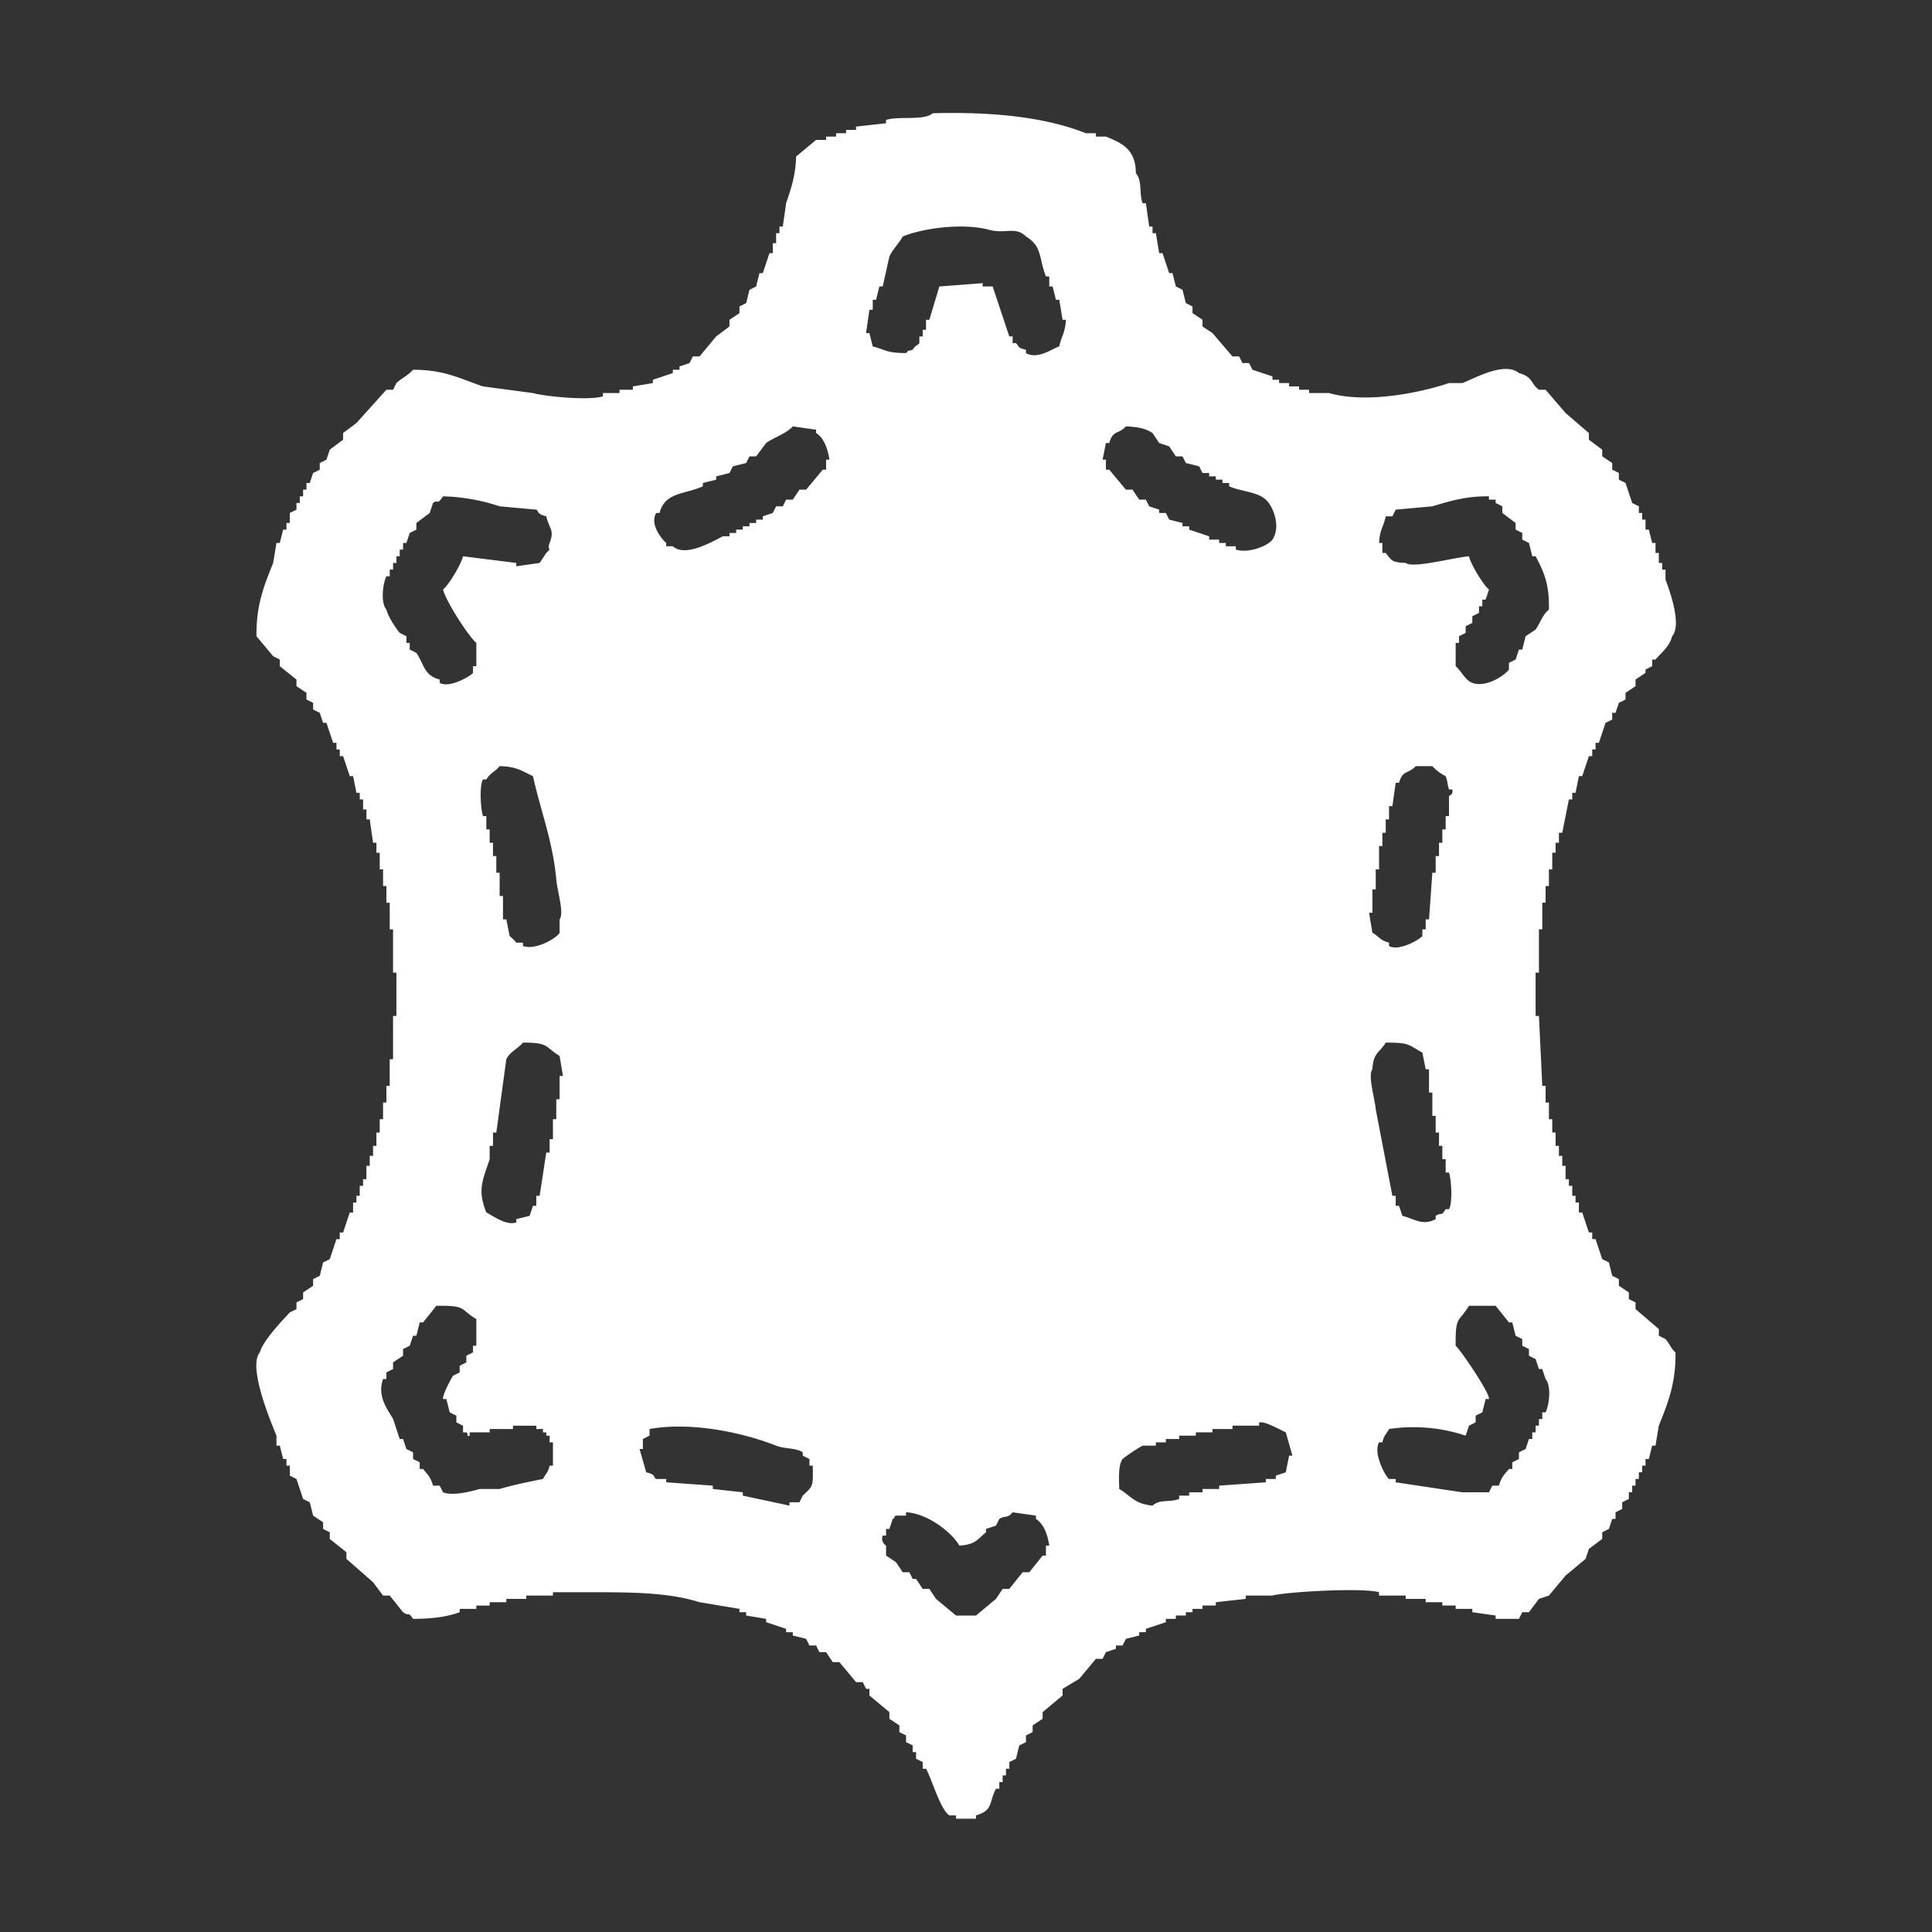 <svg xmlns="http://www.w3.org/2000/svg" width="128.006" height="128.006" viewBox="0 0 580 580">
  <rect x="0" y="0" width="580" height="580" fill="#333333" stroke="none"/>
  <defs>
    <style>
      .cls-1 {
        fill: #fff;
        fill-rule: evenodd;
      }
</style>
  </defs>
  <path id="Color_Fill_1" data-name="Color Fill 1" class="cls-1" d="M280,34c17.741-.494,33.612,1.093,46,6h3v1h3c4.934,2,8.925,3.832,9,11,1.946,2.222.926,5.819,2,9h1q0.5,3.5,1,7h1v2h1q0.5,3,1,6h1q1,3,2,6h1q0.5,2,1,4l2,1q0.5,2,1,4l2,1v2l3,2v2l3,2,6,7h2l1,2h2l1,2,6,2v1h2v1h3v1h3v1h3v1h6c11.282,3.234,27.41-.1,36-3h4c3.164-1.126,12.662-6.671,17-3,4.32,1.17,3.429,3.147,6,5h2l6,7,7,6v2l4,3v2l3,2v2l2,1v2l2,1,2,6,2,1v2h1v2h1v3h1l1,4h1v3h1v3h1v2h1v3c1.122,2.961,5.012,13.506,2,17-0.891,3.273-3.09,4.723-5,7h-1v2l-2,1v1l-3,2v2l-3,2v2l-2,1-1,3h-1v2l-2,1-2,6h-1v2h-1v2h-1l-2,6h-1q-0.5,2.5-1,5h-1v2h-1q-1,5-2,10h-1v3h-1v3h-1v5h-1v5h-1v5h-1v8h-1v13h-1v13h1q0.5,10.5,1,21h1v5h1v5h1v4h1v4h1v3h1v3h1v4h1v2h1v3h1v2h1v3h1l2,6h1v2h1l2,6,2,1,1,4,2,1v2l3,2v2l2,1v2l7,6v2l2,1c1.16,1.256,1.663,2.912,3,4,0.163,9.432-2.444,15.573-5,22q-0.5,3-1,6h-1l-1,4h-1v2h-1v2h-1v2h-1v2h-1v2h-1v2l-2,1v2l-2,1v2h-1l-1,3-2,1v2l-4,3-1,3-6,5-5,6-3,1-3,4h-2l-1,2h-7v-1l-7-1v-1h-5v-1h-4v-1h-5v-1h-6v-1h-8v-1c-5.156-1.442-28.149-.09-32,1h-8v1l-9,1v1h-4v1h-3v1h-2v1h-3v1h-3v1l-6,2v1h-2v1l-4,1-1,2h-2v1l-3,1-1,2h-2l-5,6-5,3v2l-6,5v2l-3,2v2l-2,1v2l-2,1-1,4-2,1v2h-1v2h-1v2h-1v2h-1c-2.171,4.065-.785,6.509-6,8v1h-6v-1h-2c-2.729-1.811-5.149-10.621-7-14h-1v-2l-2-1v-2h-1v-2l-2-1v-2l-2-1v-2l-3-2v-2l-6-5v-2h-1l-1-2h-2l-5-6h-2l-2-3h-2l-1-2h-2l-1-2-4-1v-1h-2v-1l-6-2v-1l-6-1v-1h-2v-1l-12-2c-9-2.845-19.642-3-32-3H166v1h-8v1h-6v1h-5v1h-4v1h-5v1c-4.23,1.528-8.53,1.956-14,2-1.573-2.431-1.128-.608-3-2l-4-5h-2l-3-4-8-7v-2l-5-4v-2l-2-1v-2l-3-2-1-4-2-1-2-6-2-1v-3H86v-2H85l-1-4H83v-3c-1.405-3.5-8.745-20.613-5-25,0.934-3.448,6.6-9.456,9-12l2-1v-2l2-1v-2l3-2v-2l2-1,1-4,2-1,2-6h1v-2h1l2-6h1v-3h1v-2h1v-3h1v-2h1v-4h1v-3h1v-3h1v-4h1v-4h1v-5h1v-5h1v-8h1V305h1V292h-1V279h-1v-8h-1v-5h-1v-5h-1v-5h-1v-3h-1q-0.5-3.5-1-7h-1v-3h-1v-3h-1v-2h-1q-0.5-2.5-1-5h-1q-1-3-2-6h-1v-2h-1v-2h-1l-2-6H97l-1-3-2-1v-2l-2-1v-2l-3-2v-2l-5-4v-2l-2-1-5-6c-0.128-9.591,2.4-15.44,5-22l1-6h1l1-4h1v-2h1v-3l2-1v-2h1v-2h1v-2h1v-2h1l1-3,2-1v-2l2-1,1-3,4-3v-2l4-3,9-10h2q0.5-1,1-2c1.55-1.455,3.633-2.369,5-4,9.6,0.027,14.065,2.68,21,5l15,2c3.237,0.936,16.342,2.343,21,1v-1h5v-1h4v-1l6-1v-1l6-2v-1h2v-1l3-1q0.5-1,1-2h2l5-6,4-3V96l3-2V92l2-1q0.5-2,1-4l2-1q0.5-2,1-4h1q1-3,2-6h1V73h1V70h1V68h1q0.5-3.5,1-7c1.4-4.161,2.851-8.248,3-14l6-5h3V41h3V40h3V39h3V38l9-1V36C269.949,34.771,277.443,36.3,280,34Zm-18,70c3.973,0.976,3.851,1.963,10,2,1.139-1.139,0-.4,2-1,0.628-1.193,1.667-1.471,2-2v-2h1V99h1V96h1l3-10,13-1v1h3q2.5,7.5,5,15h1v2h1c1.34,1.5.5,1.368,3,2v1c3.553,2.081,8.14-1.485,10-2,0.683-3.305,1.753-3.839,2-8h-1q-0.5-3-1-6h-1q-0.5-2-1-4h-1V83h-1c-2.168-5.394-1.021-9.042-6-12-3.056-3.124-6.258-.705-11-2-7.693-2.1-19.764-.587-26,2-1.035,1.93-3.153,4.081-4,6q-1,4.5-2,9h-1q-0.5,2-1,4h-1v3h-1q-0.5,3.5-1,7h1Zm-24,24c-2.035,2.247-5.466,3.19-8,5l-3,4h-2q-0.5,1-1,2l-4,1q-0.5,1-1,2l-4,1v1l-4,1v1c-5.53,2.484-11.342,1.678-13,8h-1c-2.091,3.487,1.9,8.123,3,9v1h2c3.8,3.476,12.366-1.7,15-3h2v-1h2v-1h2v-1h2v-1h2v-1h2v-1l3-1q0.5-1,1-2h2q0.5-1,1-2h2l2-3h2l5-6h1v-3h1c-0.52-3.33-1.6-6.463-4-8v-1Zm100,0c-2.247,2.5-3.836.96-5,5h-1q-0.5,2.5-1,5h1v3h1l5,6h2l2,3h2l1,2,3,1v1h2l1,2,4,1v1h2v1l6,2v1h3v1h2v1h3v1c4.049,1.259,9.87-1.3,11-3,2.576-3.883.3-9.893-2-12-2.659-2.438-7.373-2.4-11-4v-1h-2v-1h-2v-1h-2v-1h-2l-1-2-4-1-1-2h-2l-2-3-3-1-2-3C343.724,128.514,341.429,128.163,338,128ZM139,167l16,2v1l7-1,2-3c1.993-1.88.052-.478,1-3,1.5-4-.033-3.969-1-8-3-.7-2.242-1.65-3-2l-11-1a58.408,58.408,0,0,0-17-3c-1.981,3.013-1.382.666-3,2q-0.5,1.5-1,3l-4,3v2l-2,1q-0.5,1.5-1,3h-1v2h-1v2h-1v2h-1v2h-1v2h-1c-1.119,2.238-1.774,7.963,0,10,0.5,2.108,2.706,5.472,4,7l2,1v2h1v2l2,1c2.352,3.524,2.259,6.79,7,8v1c2.945,1.739,9.443-2.144,10-3v-2h1v-7c-2.438-2.029-9.108-12.5-10-16C134.789,175.475,138.347,169.6,139,167Zm277-12c-0.683,3.305-1.753,3.839-2,8h1v3h1c1.876,2.327,1.72,2.8,6,3,2.078,1.728,14.509-1.653,19-2,0.55,2.468,4.31,8.591,6,10l-1,3h-1v2h-1v2l-2,1v2l-2,1v2l-2,1v2h-1v7c1.672,1.391,2.816,4.2,5,5,4.249,1.56,9.814-2.344,11-4v-2l2-1,1-3h1l1-4,3-2c1.607-2.289,1.937-4.272,4-6,0.139-7.512-1.412-11.182-4-16h-1l-1-4-2-1v-2l-2-1v-2l-4-3v-2l-2-1v-1h-2v-1c-6.894-.1-11.949,1.492-17,3l-11,1-1,2h-2ZM150,230c-1.328,1.614-2.849,2.069-4,4h-1c-1.046,1.539-.806,8.51,0,11h1v4h1v4h1v4h1v5h1v7h1v7h1q0.5,2.5,1,5a15.02,15.02,0,0,1,2,2h2v1c3.916,1.38,10.292-2.5,11-4v-4c1.413-1.887-.682-8.451-1-12-1.022-11.423-4.811-20.972-7-31C156.6,231.455,155.231,230.131,150,230Zm275,0c-2.247,2.5-3.836.96-5,5h-1q-0.5,3.5-1,7h-1v4h-1v4h-1v4h-1v7h-1v6h-1v7h-1q0.5,3,1,6c2.128,1.212,2.177,2.252,5,3v1c3.039,1.694,9.369-2.071,10-3v-2h1v-3h1q0.5-7,1-14h1v-5h1v-4h1v-4h1v-4h1v-6c0.047-.227,1.341-0.331,1-2h-1c-0.621-2.03-.376-2.464-1-4a13.3,13.3,0,0,1-4-3h-5ZM159,365l1-3h1v-3h1q1-6.5,2-13h1v-4h1v-6h1v-6h1v-7h1q-0.5-3-1-6c-4.448-2.655-3-4.037-11-4-1.434,1.771-4,2.8-5,5l-3,22h-1v4h-1v4c-2.244,6.723-3.666,9.269-1,16,1.871,0.886,5.836,4,9,3v-1Zm262,0c3.55,0.877,6.055,3.1,10,1v-1c2.259-1.315,1.442.434,3-2h1c1.046-1.539.806-8.51,0-11h-1v-4h-1v-4h-1v-4h-1v-5h-1v-7h-1v-7h-1l-1-5c-4.313-2.371-3.743-3.022-11-3-1.873,3.146-3.7,2.838-4,8-1.413,1.885.681,8.452,1,12q2.5,13,5,26h1v3h1ZM130,446h2l1,2c3.048,1.274,9.412-.535,11-1h6c3.651-1.1,9.006-2.218,13-3,0.945-1.8,1.385-1.574,2-4h1v-7h-1v-2h-1v-1h-1v-1h-2v-1h-7v1h-7v1h-6v1c-1.373.341-.035-0.237-1-1h-1v-2l-2-1v-2l-2-1q-0.5-2-1-4h-1c-0.236-1.167,2.347-6.013,3-7l2-1v-2l2-1v-2l2-1v-2h1v-8c-5.185-3.093-2.668-4.085-12-4l-4,5h-1q-0.5,2-1,4h-1l-1,3-2,1v2l-3,2v2l-2,1v2h-1c-1.974,5.35,1.747,9.647,3,12l2,6h1l1,3,2,1v2l2,1v2h1C128.438,442.758,129.276,443.408,130,446Zm320,0c0.713-2.592,1.565-3.246,3-5h1v-2l2-1v-2l2-1,1-3h1v-2h1v-2h1v-2h1v-2h1c1.125-2.247,1.767-7.953,0-10l-1-3h-1l-1-3-2-1v-2l-2-1v-2l-2-1-1-4h-1l-4-5h-8c-3.093,5.185-4.085,2.668-4,12,1.313,1.046,10.371,14.279,10,16h-1l-1,4-2,1v2l-2,1-1,3a49.48,49.48,0,0,0-23-2c-0.945,1.8-1.385,1.574-2,4h-1c-1.882,3.279,1.991,10.331,3,11h2v1l20,3h8l1-2h2ZM195,429v2l-2,1v3h-1q1,3.5,2,7c3.121,0.715,1.977,1.489,3,2h3v1l14,1v1l9,1v1l14,3v-1h3l1-2c3.165-3.027,3.093-2.6,3-9h-1v-2l-2-1v-1c-2.094-1.411-5.413-.981-8-2C221.977,429.661,206.744,426.863,195,429Zm191,13,1-5h1q-1-3.5-2-7c-1.7-.8-5.151-2.679-7-3h-1v1h-8v1h-6v1h-5v1h-5v1h-4v1h-3v1h-4a49.35,49.35,0,0,0-6,4c-1.332,2.016-1.07,5.718-1,9,3.548,2.078,4.433,4.453,10,5,2.283-2.044,4.8-.858,8-2v-1h3v-1h4v-1h5v-1l14-1v-1h3v-1ZM272,454v1h-3c-1.278.605,0.3,0.454-1,1l-1,3h-1v2h-1a2.432,2.432,0,0,0,1,3v3l3,2,2,3h2l1,2h1l2,3h2l2,3,6,5h6l6-5,2-3h2l4-5h2l4-5h1v-3h1c-0.52-3.33-1.6-6.463-4-8v-1l-7-1c-1.714,2.027-2.278.835-4,2l-1,2-3,1v1c-2.64,2.2-3.2,3.707-8,4C285.705,459.922,278.281,454.268,272,454Z" />
</svg>
